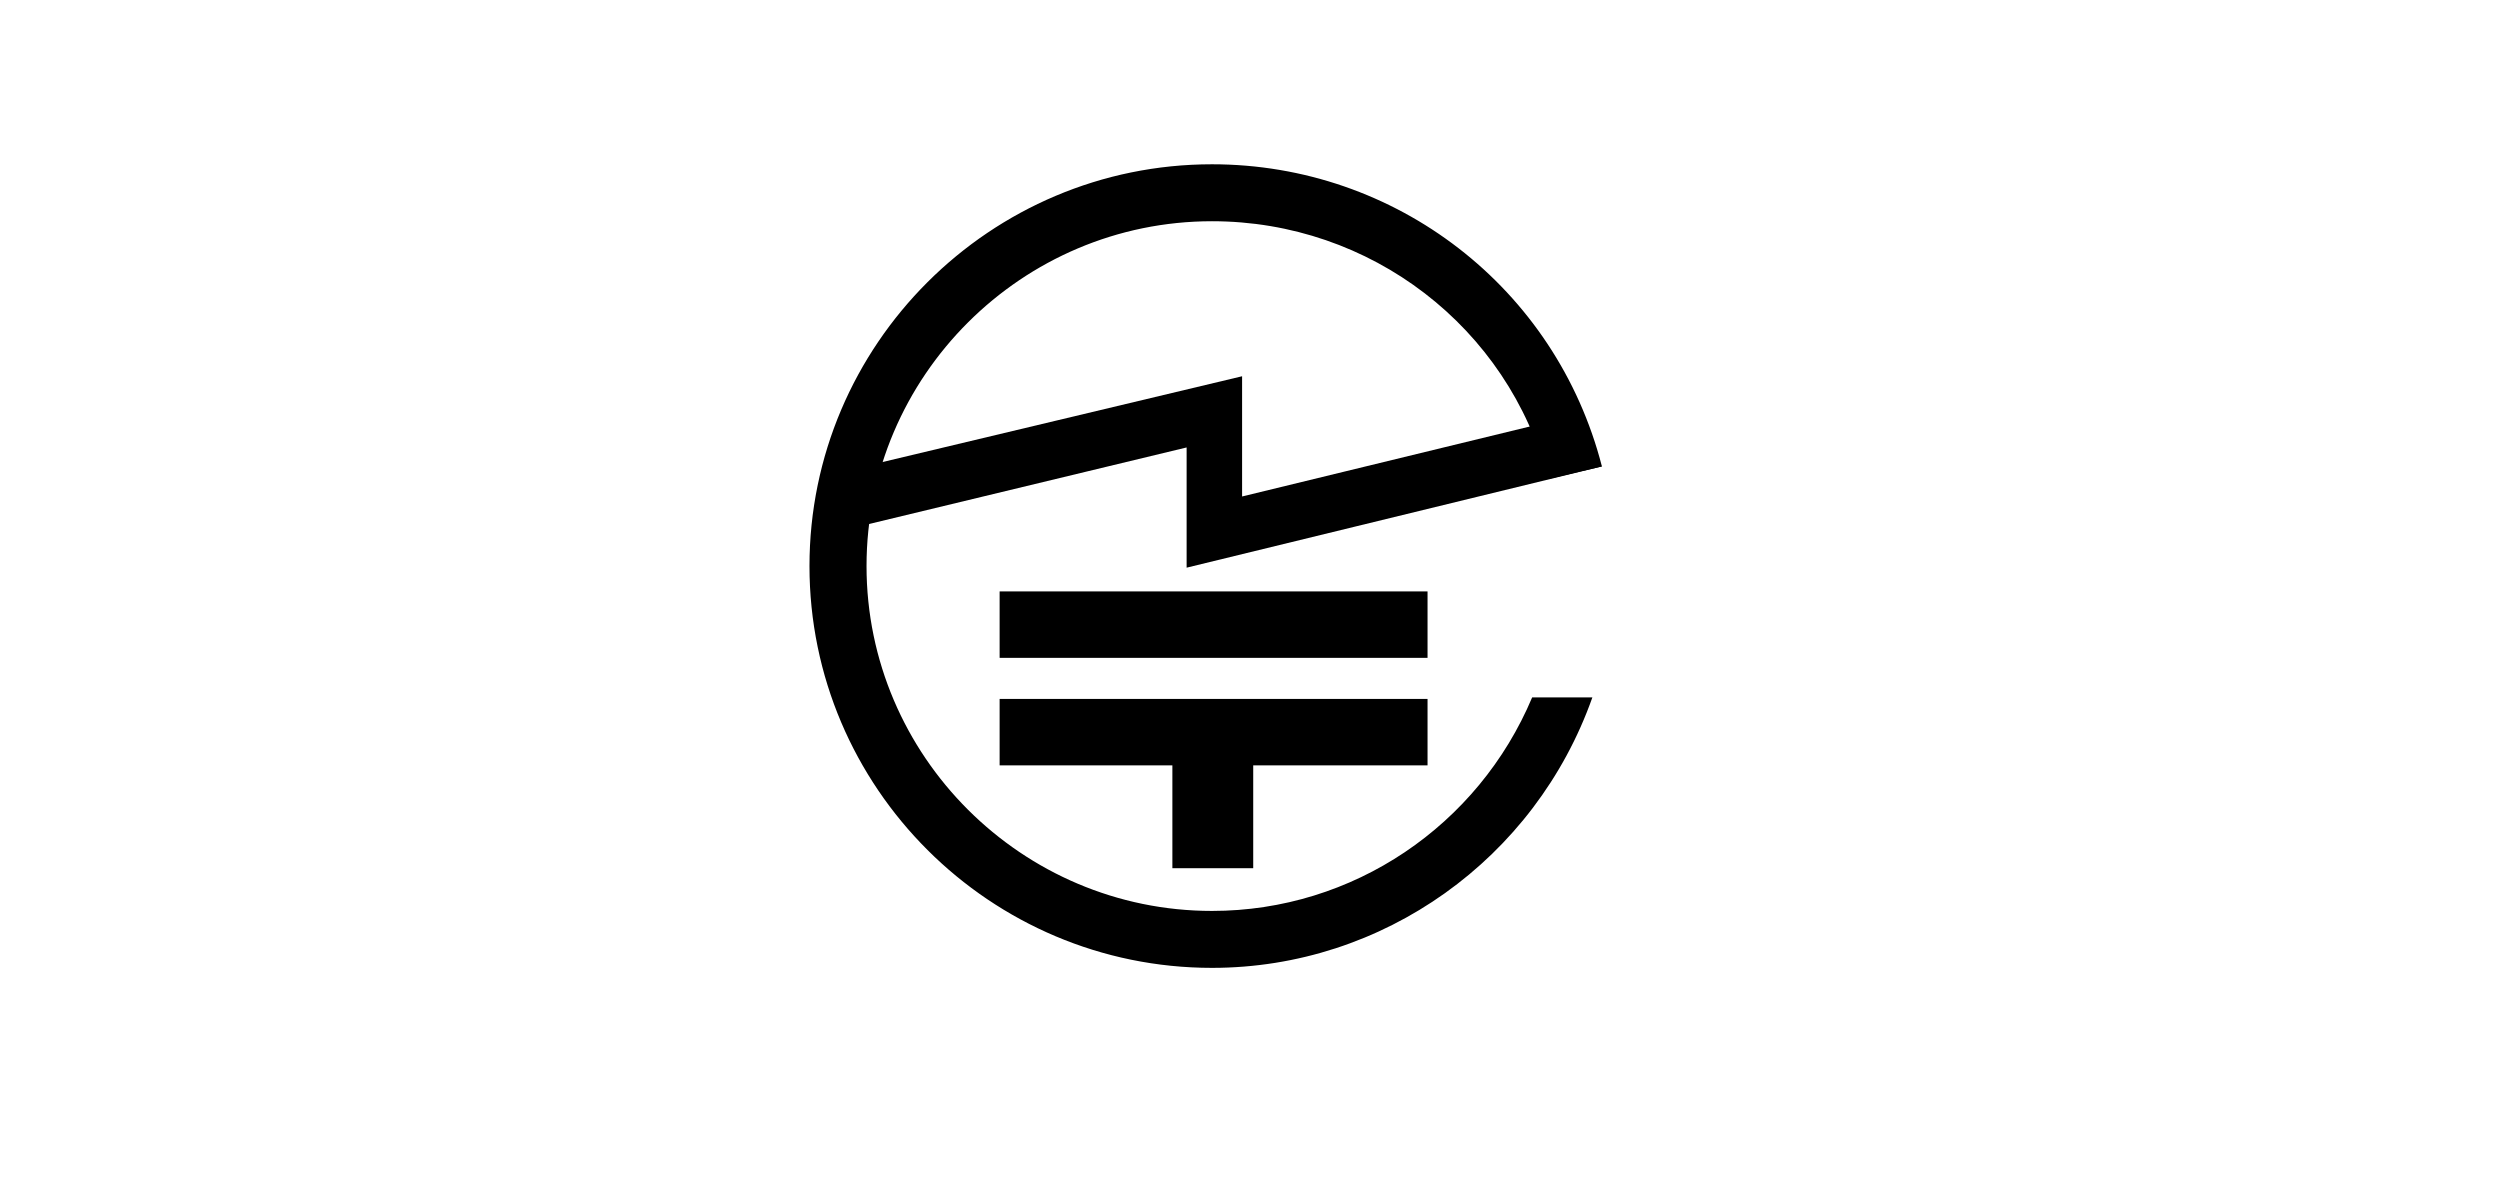 <svg width="191" height="91" viewBox="0 0 191 91" fill="none" xmlns="http://www.w3.org/2000/svg">
<g filter="url(#filter0_d_9137_41638)">
<rect x="2.414" y="3" width="181.469" height="80.653" rx="5.306" fill="white"/>
</g>
<path d="M90.658 43.37V34.185L65.594 40.227L64.504 35.997L94.896 28.746V37.931L118.749 32.13L122.382 35.635L90.658 43.37Z" fill="black"/>
<path d="M109.064 45.184H76.371V50.26H109.064V45.184Z" fill="black"/>
<path d="M109.064 53.398H76.371V58.474H109.064V53.398Z" fill="black"/>
<path d="M95.746 55.938H89.57V66.331H95.746V55.938Z" fill="black"/>
<path d="M117.058 53.279C112.941 63.069 103.375 69.595 92.599 69.595C78.069 69.595 66.203 57.751 66.203 43.248C66.203 28.745 78.069 16.902 92.599 16.902C104.707 16.902 115.242 24.999 118.269 36.601L122.386 35.634C118.874 21.977 106.645 12.551 92.599 12.551C75.647 12.551 61.844 26.328 61.844 43.248C61.844 60.168 75.647 73.945 92.599 73.945C105.676 73.945 117.3 65.606 121.659 53.279H117.058Z" fill="black"/>
<defs>
<filter id="filter0_d_9137_41638" x="0.292" y="0.878" width="189.959" height="89.142" filterUnits="userSpaceOnUse" color-interpolation-filters="sRGB">
<feFlood flood-opacity="0" result="BackgroundImageFix"/>
<feColorMatrix in="SourceAlpha" type="matrix" values="0 0 0 0 0 0 0 0 0 0 0 0 0 0 0 0 0 0 127 0" result="hardAlpha"/>
<feOffset dx="2.122" dy="2.122"/>
<feGaussianBlur stdDeviation="2.122"/>
<feComposite in2="hardAlpha" operator="out"/>
<feColorMatrix type="matrix" values="0 0 0 0 0 0 0 0 0 0 0 0 0 0 0 0 0 0 0.15 0"/>
<feBlend mode="normal" in2="BackgroundImageFix" result="effect1_dropShadow_9137_41638"/>
<feBlend mode="normal" in="SourceGraphic" in2="effect1_dropShadow_9137_41638" result="shape"/>
</filter>
</defs>
</svg>
